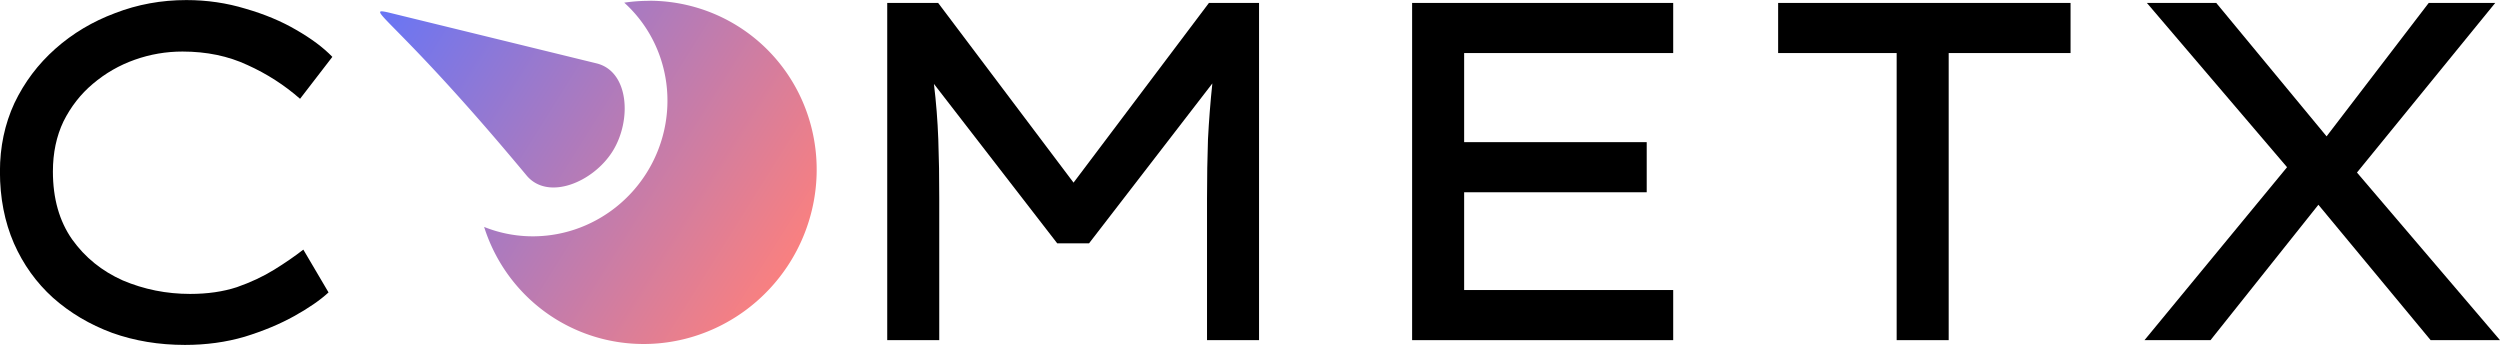 <?xml version="1.0" encoding="UTF-8" standalone="no"?>
<svg
   xmlns:dc="http://purl.org/dc/elements/1.1/"
   xmlns:cc="http://creativecommons.org/ns#"
   xmlns:rdf="http://www.w3.org/1999/02/22-rdf-syntax-ns#"
   xmlns:svg="http://www.w3.org/2000/svg"
   xmlns="http://www.w3.org/2000/svg"
   xmlns:sodipodi="http://sodipodi.sourceforge.net/DTD/sodipodi-0.dtd"
   xmlns:inkscape="http://www.inkscape.org/namespaces/inkscape"
   inkscape:version="1.0 (4035a4fb49, 2020-05-01)"
   sodipodi:docname="logo_white_noio.svg"
   id="svg36"
   viewBox="0 0 36.617 5.052"
   version="1.1"
   height="5.052mm"
   width="36.617mm">
  <sodipodi:namedview
     inkscape:current-layer="svg36"
     inkscape:window-maximized="1"
     inkscape:window-y="-8"
     inkscape:window-x="-8"
     inkscape:cy="9.5467082"
     inkscape:cx="69.197481"
     inkscape:zoom="7.5797556"
     showgrid="false"
     id="namedview38"
     inkscape:window-height="1017"
     inkscape:window-width="1920"
     inkscape:pageshadow="2"
     inkscape:pageopacity="0"
     guidetolerance="10"
     gridtolerance="10"
     objecttolerance="10"
     borderopacity="1"
     bordercolor="#666666"
     pagecolor="#ffffff" />
  <defs
     id="defs12">
    <linearGradient
       gradientUnits="userSpaceOnUse"
       y2="5.526"
       y1="5.526"
       x2="14.578"
       x1="7.543"
       id="linearGradient862">
      <stop
         id="stop2"
         offset="0"
         stop-color="#f98080" />
      <stop
         id="stop4"
         offset="1"
         stop-color="#6875f5" />
    </linearGradient>
    <linearGradient
       gradientUnits="userSpaceOnUse"
       gradientTransform="translate(0 0)"
       y2="5.386"
       y1="5.386"
       x2="14.802"
       x1="7.768"
       id="linearGradient971">
      <stop
         id="stop7"
         offset="0"
         stop-color="#6875f5" />
      <stop
         id="stop9"
         offset="1"
         stop-color="#f98080" />
    </linearGradient>
  </defs>
  <g
     id="g28"
     transform="translate(-56.423 -63.81)">
    <g
       id="g26"
       aria-label="C  METX.io"
       stroke-width=".265">
      <g
         id="g24"
         stroke-width=".265">
        <path
           id="path14"
           d="m61.235 68.093q-0.183 0.169-0.501 0.346t-0.727 0.303q-0.409 0.12-0.875 0.12-0.572 0-1.065-0.176-0.494-0.183-0.868-0.515-0.367-0.332-0.572-0.797-0.205-0.473-0.205-1.051 0-0.543 0.212-1.002 0.219-0.459 0.6-0.797t0.875-0.522q0.494-0.191 1.044-0.191 0.452 0 0.868 0.127 0.416 0.12 0.741 0.31 0.332 0.191 0.529 0.395l-0.473 0.614q-0.346-0.303-0.769-0.494-0.423-0.198-0.953-0.198-0.36 0-0.699 0.12t-0.614 0.353q-0.268 0.226-0.43 0.55-0.155 0.325-0.155 0.734 0 0.593 0.282 0.995 0.282 0.395 0.741 0.6 0.466 0.198 0.988 0.198 0.381 0 0.684-0.099 0.303-0.106 0.543-0.254t0.43-0.296z" />
        <path
           id="path16"
           d="m70.164 63.853 1.983 2.632 1.983-2.632h0.734v4.939h-0.762v-2.074q0-0.459 0.014-0.868 0.021-0.409 0.064-0.818l-1.806 2.342h-0.466l-1.806-2.335q0.049 0.402 0.064 0.811t0.014 0.868v2.074h-0.762v-4.939z" />
        <path
           id="path18"
           d="m77.106 63.853h3.824v0.734h-3.062v1.305h2.674v0.734h-2.674v1.432h3.062v0.734h-3.824z" />
        <path
           id="path20"
           d="m84.203 68.792v-4.205h-1.736v-0.734h4.283v0.734h-1.785v4.205z" />
        <path
           id="path22"
           d="m87.833 68.792 2.088-2.533-2.053-2.406h1.016l1.616 1.954 1.496-1.954h0.974l-2.025 2.484 2.095 2.455h-1.016l-1.644-1.983-1.58 1.983z" />
      </g>
    </g>
  </g>
  <g
     id="g34"
     fill-rule="evenodd"
     fill="url(#linearGradient862)"
     transform="rotate(32 15.881 -1.018)">
    <g
       id="g32"
       fill="#f98080">
      <path
         id="path30"
         fill="url(#linearGradient971)"
         d="m11.03 3.228a2.481 2.526 7.3662e-7 0 0-0.303 0.221 1.931 1.966 7.3662e-7 0 1 1.599 1.936 1.931 1.966 7.3662e-7 0 1-1.599 1.937 2.481 2.526 7.3662e-7 0 0 1.593 0.589 2.481 2.526 7.3662e-7 0 0 2.481-2.526 2.481 2.526 7.3662e-7 0 0-2.482-2.526 2.481 2.526 7.3662e-7 0 0-1.29 0.368zm-3.235 2.204c-0.183 0.087 0.494 0.075 3.059 0.921 0.466 0.154 0.882-0.433 0.882-0.968 0-0.534-0.415-1.121-0.882-0.967l-2.931 0.967c-0.058 0.019-0.102 0.034-0.128 0.047z" />
    </g>
  </g>
</svg>
